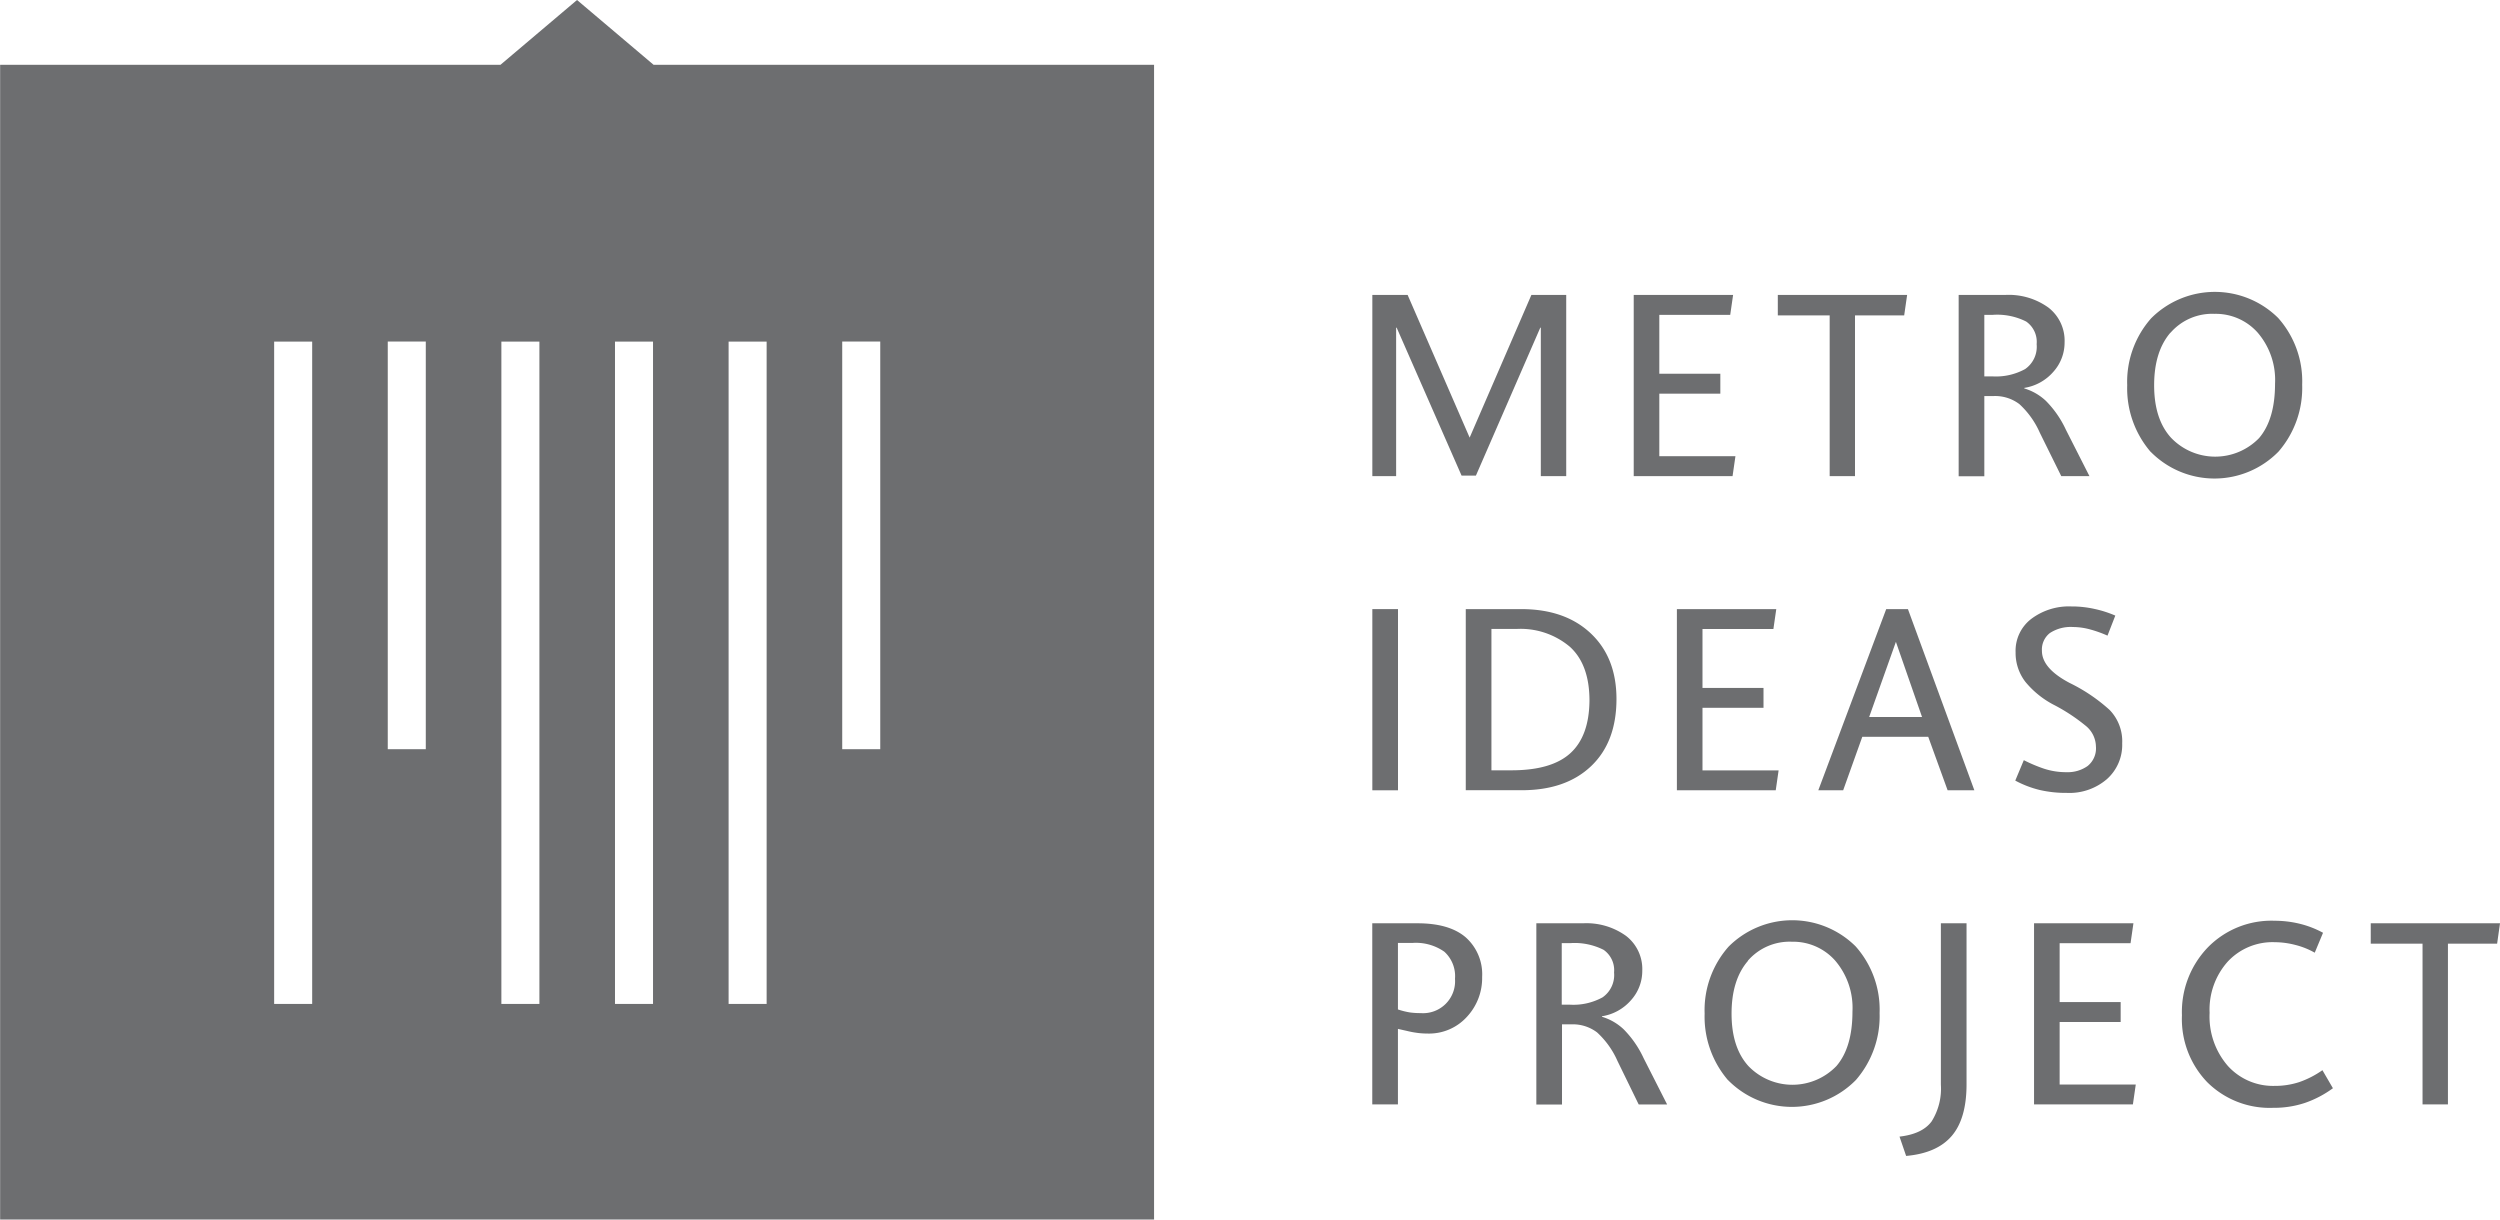 <svg id="Layer_1" data-name="Layer 1" xmlns="http://www.w3.org/2000/svg" viewBox="0 0 374.07 182.48">
  <defs>
    <style>.cls-1{fill:#6d6e70;}</style>
  </defs>

  <title>logo-transparent</title>

  <path class="cls-1" d="M306.78,224.15l-11.46-9.7-11.46,9.7H209V396.93H381.66V224.15H306.78ZM255.68,364.67H250V265.56h5.69v99.11Zm17-38.12H267v-61h5.69v61Zm17,38.12H284V265.56h5.69v99.11Zm17,0H301V265.56h5.69v99.11Zm17,0H318V265.56h5.69v99.11Zm17-38.12H335v-61h5.69v61Z" transform="translate(-208.98 -214.45)"/>

  <polygon class="cls-1" points="230.55 71.24 230.55 49.03 230.47 49.03 220.84 71.16 218.69 71.16 208.98 49.03 208.9 49.03 208.9 71.24 205.34 71.24 205.34 44.13 210.62 44.13 219.9 65.48 229.14 44.13 234.35 44.13 234.35 71.24 230.55 71.24"/>

  <polygon class="cls-1" points="244.45 71.24 244.45 44.13 259.32 44.13 258.89 47.11 248.28 47.11 248.28 55.92 257.41 55.92 257.41 58.9 248.28 58.9 248.28 68.26 259.67 68.26 259.24 71.24 244.45 71.24"/>

  <polygon class="cls-1" points="277.56 47.19 277.56 71.24 273.77 71.24 273.77 47.19 266.01 47.19 266.01 44.13 285.36 44.13 284.92 47.19 277.56 47.19"/>

  <path class="cls-1" d="M517.4,285.69l-3.21-6.5a12.76,12.76,0,0,0-3.05-4.27,6,6,0,0,0-3.84-1.21h-1.41v12h-3.84V258.58h7a10.13,10.13,0,0,1,6.44,1.9,6.26,6.26,0,0,1,2.41,5.19,6.53,6.53,0,0,1-1.68,4.41,7.24,7.24,0,0,1-4.35,2.41v0.08a8.06,8.06,0,0,1,3.23,1.86,15.14,15.14,0,0,1,3,4.33l3.52,6.93H517.4Zm-10.26-24.13h-1.25v9.21h1.25a9.06,9.06,0,0,0,4.86-1.1,4.07,4.07,0,0,0,1.72-3.72,3.71,3.71,0,0,0-1.57-3.39,9.62,9.62,0,0,0-5-1" transform="translate(-208.98 -214.45)"/>

  <path class="cls-1" d="M530.79,282.08a14.6,14.6,0,0,1-3.52-10,14.33,14.33,0,0,1,3.58-10,13.46,13.46,0,0,1,19-.06,14.24,14.24,0,0,1,3.6,10,14.54,14.54,0,0,1-3.54,10,13.4,13.4,0,0,1-19.16,0m3-17.81q-2.45,2.84-2.45,7.89t2.51,7.83A9.14,9.14,0,0,0,547,280q2.39-2.8,2.39-8.13a10.87,10.87,0,0,0-2.59-7.64,8.39,8.39,0,0,0-6.46-2.82,8.26,8.26,0,0,0-6.6,2.84" transform="translate(-208.98 -214.45)"/>

  <rect class="cls-1" x="205.34" y="91.14" width="3.84" height="27.11"/>

  <path class="cls-1" d="M436.64,332.69h-8.34V305.59h8.3q6.54,0,10.39,3.62t3.86,9.81q0,6.46-3.8,10.07t-10.41,3.6m-0.78-24.13h-3.72v21.15h3q6,0,8.81-2.56t2.86-7.86q0-5.41-2.94-8.07a11.44,11.44,0,0,0-8-2.66" transform="translate(-208.98 -214.45)"/>

  <polygon class="cls-1" points="250.91 118.25 250.91 91.14 265.78 91.14 265.35 94.12 254.74 94.12 254.74 102.93 263.87 102.93 263.87 105.91 254.74 105.91 254.74 115.27 266.13 115.27 265.7 118.25 250.91 118.25"/>

  <path class="cls-1" d="M491.21,305.59h3.25l9.94,27.11h-4l-2.9-8h-9.87l-2.86,8h-3.72Zm1.45,4.9h0l-4,11.24h7.91Z" transform="translate(-208.98 -214.45)"/>

  <path class="cls-1" d="M511.8,328.19a22,22,0,0,0,3,1.27,10.58,10.58,0,0,0,3.41.53,5.14,5.14,0,0,0,3.13-.92,3.38,3.38,0,0,0,1.25-2.92A4.08,4.08,0,0,0,521,323a27.19,27.19,0,0,0-4.54-3,13.68,13.68,0,0,1-4.42-3.52,7.08,7.08,0,0,1-1.47-4.43,6,6,0,0,1,2.35-5,9.36,9.36,0,0,1,6-1.86,15.56,15.56,0,0,1,3.44.37,16.65,16.65,0,0,1,3.13,1l-1.17,3a17.67,17.67,0,0,0-2.56-.92,9.8,9.8,0,0,0-2.6-.37,5.68,5.68,0,0,0-3.46.9,3.13,3.13,0,0,0-1.19,2.66q0,2.62,4.13,4.8a25.51,25.51,0,0,1,6,4.05,6.73,6.73,0,0,1,1.88,5,6.85,6.85,0,0,1-2.29,5.35,8.6,8.6,0,0,1-6,2.06,17.38,17.38,0,0,1-4.11-.45,15.4,15.4,0,0,1-3.6-1.39Z" transform="translate(-208.98 -214.45)"/>

  <path class="cls-1" d="M421.07,369a13.26,13.26,0,0,1-1.55-.29l-1.37-.31V379.7h-3.84V352.6h6.77q4.77,0,7.22,2.11a7.4,7.4,0,0,1,2.45,5.92,8.51,8.51,0,0,1-2.31,6,7.65,7.65,0,0,1-5.83,2.47,12,12,0,0,1-1.55-.1m-0.76-13.46h-2.15v9.95a10.94,10.94,0,0,0,1.8.45,11.68,11.68,0,0,0,1.61.1,4.79,4.79,0,0,0,5.13-5.13,4.94,4.94,0,0,0-1.6-4.06,7.42,7.42,0,0,0-4.78-1.31" transform="translate(-208.98 -214.45)"/>

  <path class="cls-1" d="M454.17,379.7L451,373.2a12.76,12.76,0,0,0-3.05-4.27,6,6,0,0,0-3.84-1.21h-1.41v12h-3.84V352.6h7a10.13,10.13,0,0,1,6.44,1.9,6.26,6.26,0,0,1,2.41,5.19,6.53,6.53,0,0,1-1.68,4.41,7.23,7.23,0,0,1-4.35,2.41v0.08a8.06,8.06,0,0,1,3.23,1.86,15.14,15.14,0,0,1,3,4.33l3.52,6.93h-4.15Zm-10.26-24.13h-1.25v9.21h1.25a9.05,9.05,0,0,0,4.86-1.1,4.07,4.07,0,0,0,1.72-3.72,3.71,3.71,0,0,0-1.57-3.39,9.62,9.62,0,0,0-5-1" transform="translate(-208.98 -214.45)"/>

  <path class="cls-1" d="M467.56,376.1a14.6,14.6,0,0,1-3.52-10,14.33,14.33,0,0,1,3.58-10,13.46,13.46,0,0,1,19-.06,14.24,14.24,0,0,1,3.6,10,14.54,14.54,0,0,1-3.54,10,13.4,13.4,0,0,1-19.16,0m3-17.81q-2.45,2.84-2.45,7.89t2.51,7.83a9.14,9.14,0,0,0,13.19,0q2.39-2.8,2.39-8.13a10.87,10.87,0,0,0-2.59-7.64,8.39,8.39,0,0,0-6.46-2.82,8.26,8.26,0,0,0-6.6,2.84" transform="translate(-208.98 -214.45)"/>

  <path class="cls-1" d="M493.2,384.52q3.41-.39,4.8-2.27a9.22,9.22,0,0,0,1.39-5.52V352.6h3.84v24.09q0,5.13-2.21,7.72t-6.83,3Z" transform="translate(-208.98 -214.45)"/>

  <polygon class="cls-1" points="304.35 165.25 304.35 138.15 319.22 138.15 318.79 141.13 308.18 141.13 308.18 149.94 317.31 149.94 317.31 152.92 308.18 152.92 308.18 162.28 319.57 162.28 319.14 165.25 304.35 165.25"/>

  <path class="cls-1" d="M555.33,357a11.53,11.53,0,0,0-2.9-1.16,12.34,12.34,0,0,0-3.05-.41,9.15,9.15,0,0,0-7.1,2.94A10.77,10.77,0,0,0,539.6,366a11.25,11.25,0,0,0,2.72,7.93,9.11,9.11,0,0,0,7,3,11.66,11.66,0,0,0,3.7-.57,14,14,0,0,0,3.46-1.78l1.57,2.7a15.77,15.77,0,0,1-4.17,2.19,14.59,14.59,0,0,1-4.76.74,13.24,13.24,0,0,1-9.88-3.84,13.62,13.62,0,0,1-3.78-10,13.93,13.93,0,0,1,3.86-10.15,13.3,13.3,0,0,1,10-4,15.79,15.79,0,0,1,3.76.45,14.45,14.45,0,0,1,3.49,1.35Z" transform="translate(-208.98 -214.45)"/>

  <polygon class="cls-1" points="366.28 141.2 366.28 165.25 362.48 165.25 362.48 141.2 354.73 141.2 354.73 138.15 374.07 138.15 373.64 141.2 366.28 141.2"/>
</svg>